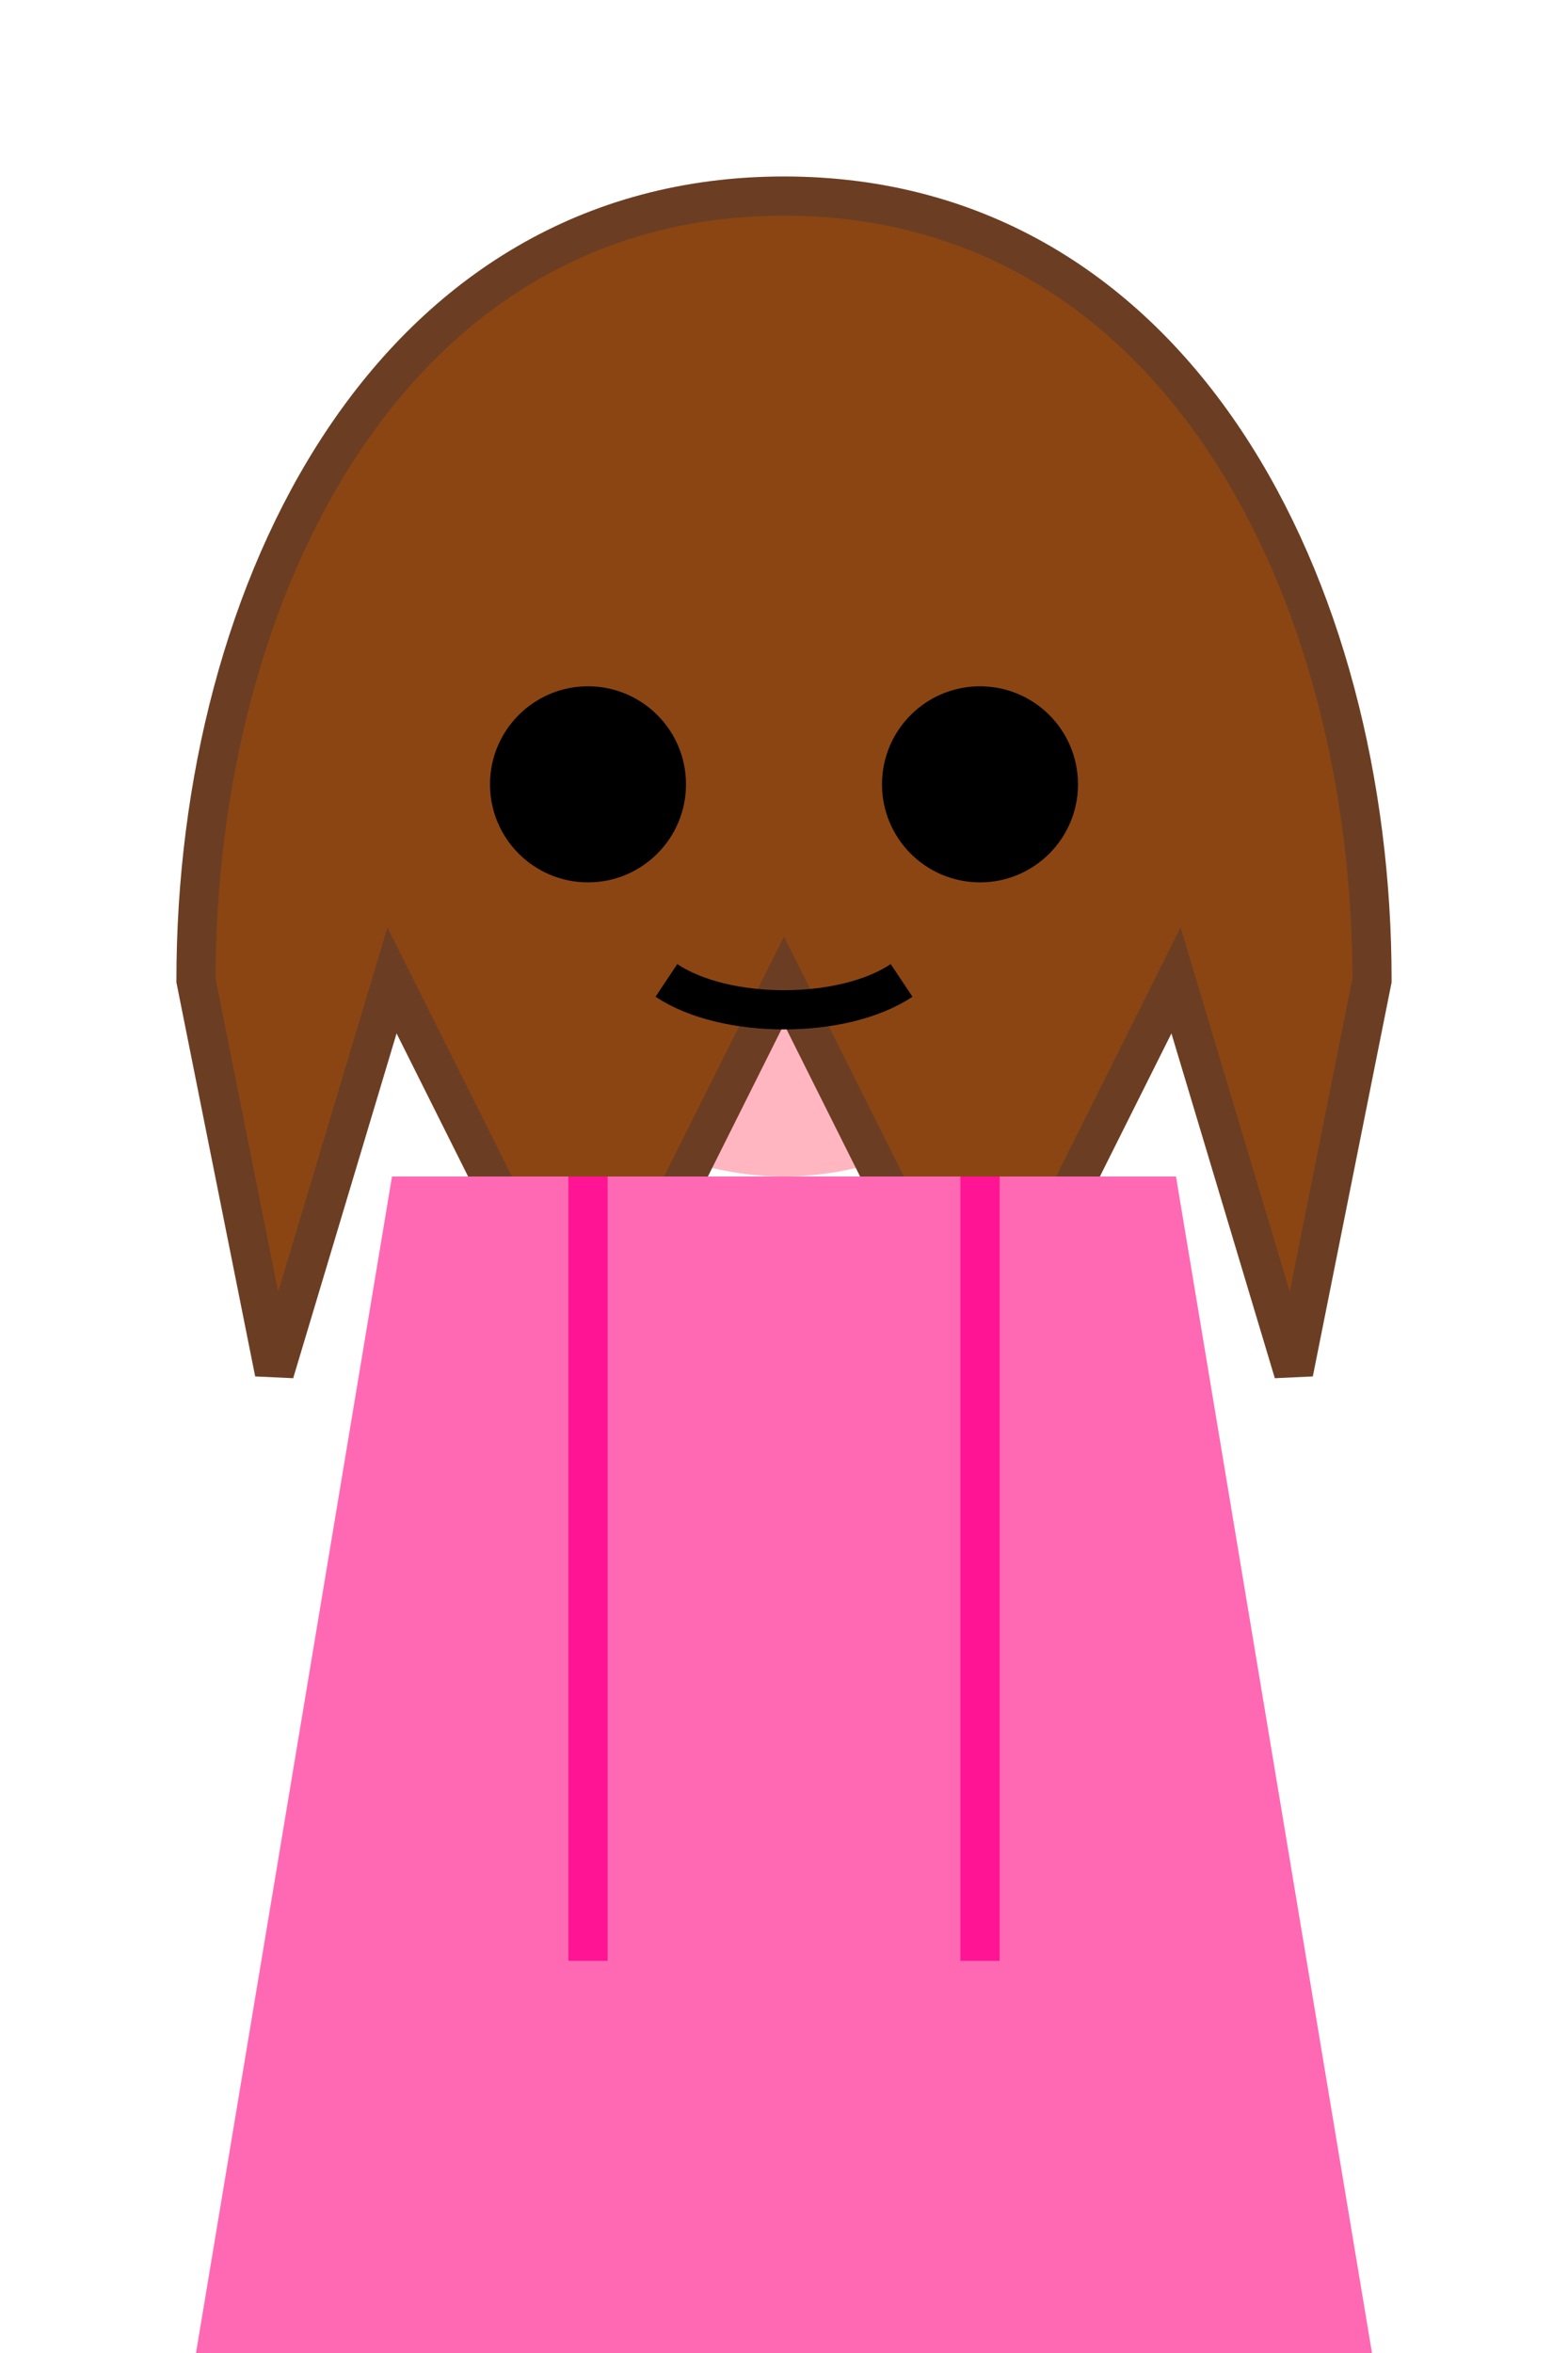 <svg width="40" height="60" viewBox="0 0 40 60" xmlns="http://www.w3.org/2000/svg">
    <!-- Base character -->
    <path d="M20 10 C25 10 30 15 30 20 C30 25 25 30 20 30 C15 30 10 25 10 20 C10 15 15 10 20 10" fill="#FFB6C1"/>

    <!-- Anime-style hair -->
    <path d="M20 5 
             C30 5 35 15 35 25 
             L33 35 L30 25 L25 35 L20 25 L15 35 L10 25 L7 35 L5 25 
             C5 15 10 5 20 5" 
          fill="#8B4513" stroke="#6B3E23" stroke-width="1"/>

    <!-- Face details -->
    <circle cx="15" cy="20" r="2.5" fill="black"/>
    <circle cx="25" cy="20" r="2.5" fill="black"/>
    <path d="M17 25 C18.5 26 21.5 26 23 25" 
          fill="none" stroke="black" stroke-width="1"/>

    <!-- Outfit details -->
    <path d="M10 30 L30 30 L35 60 L5 60 Z" fill="#FF69B4"/>
    <path d="M15 30 L15 50 M25 30 L25 50" 
          stroke="#FF1493" stroke-width="1" fill="none"/>
</svg>